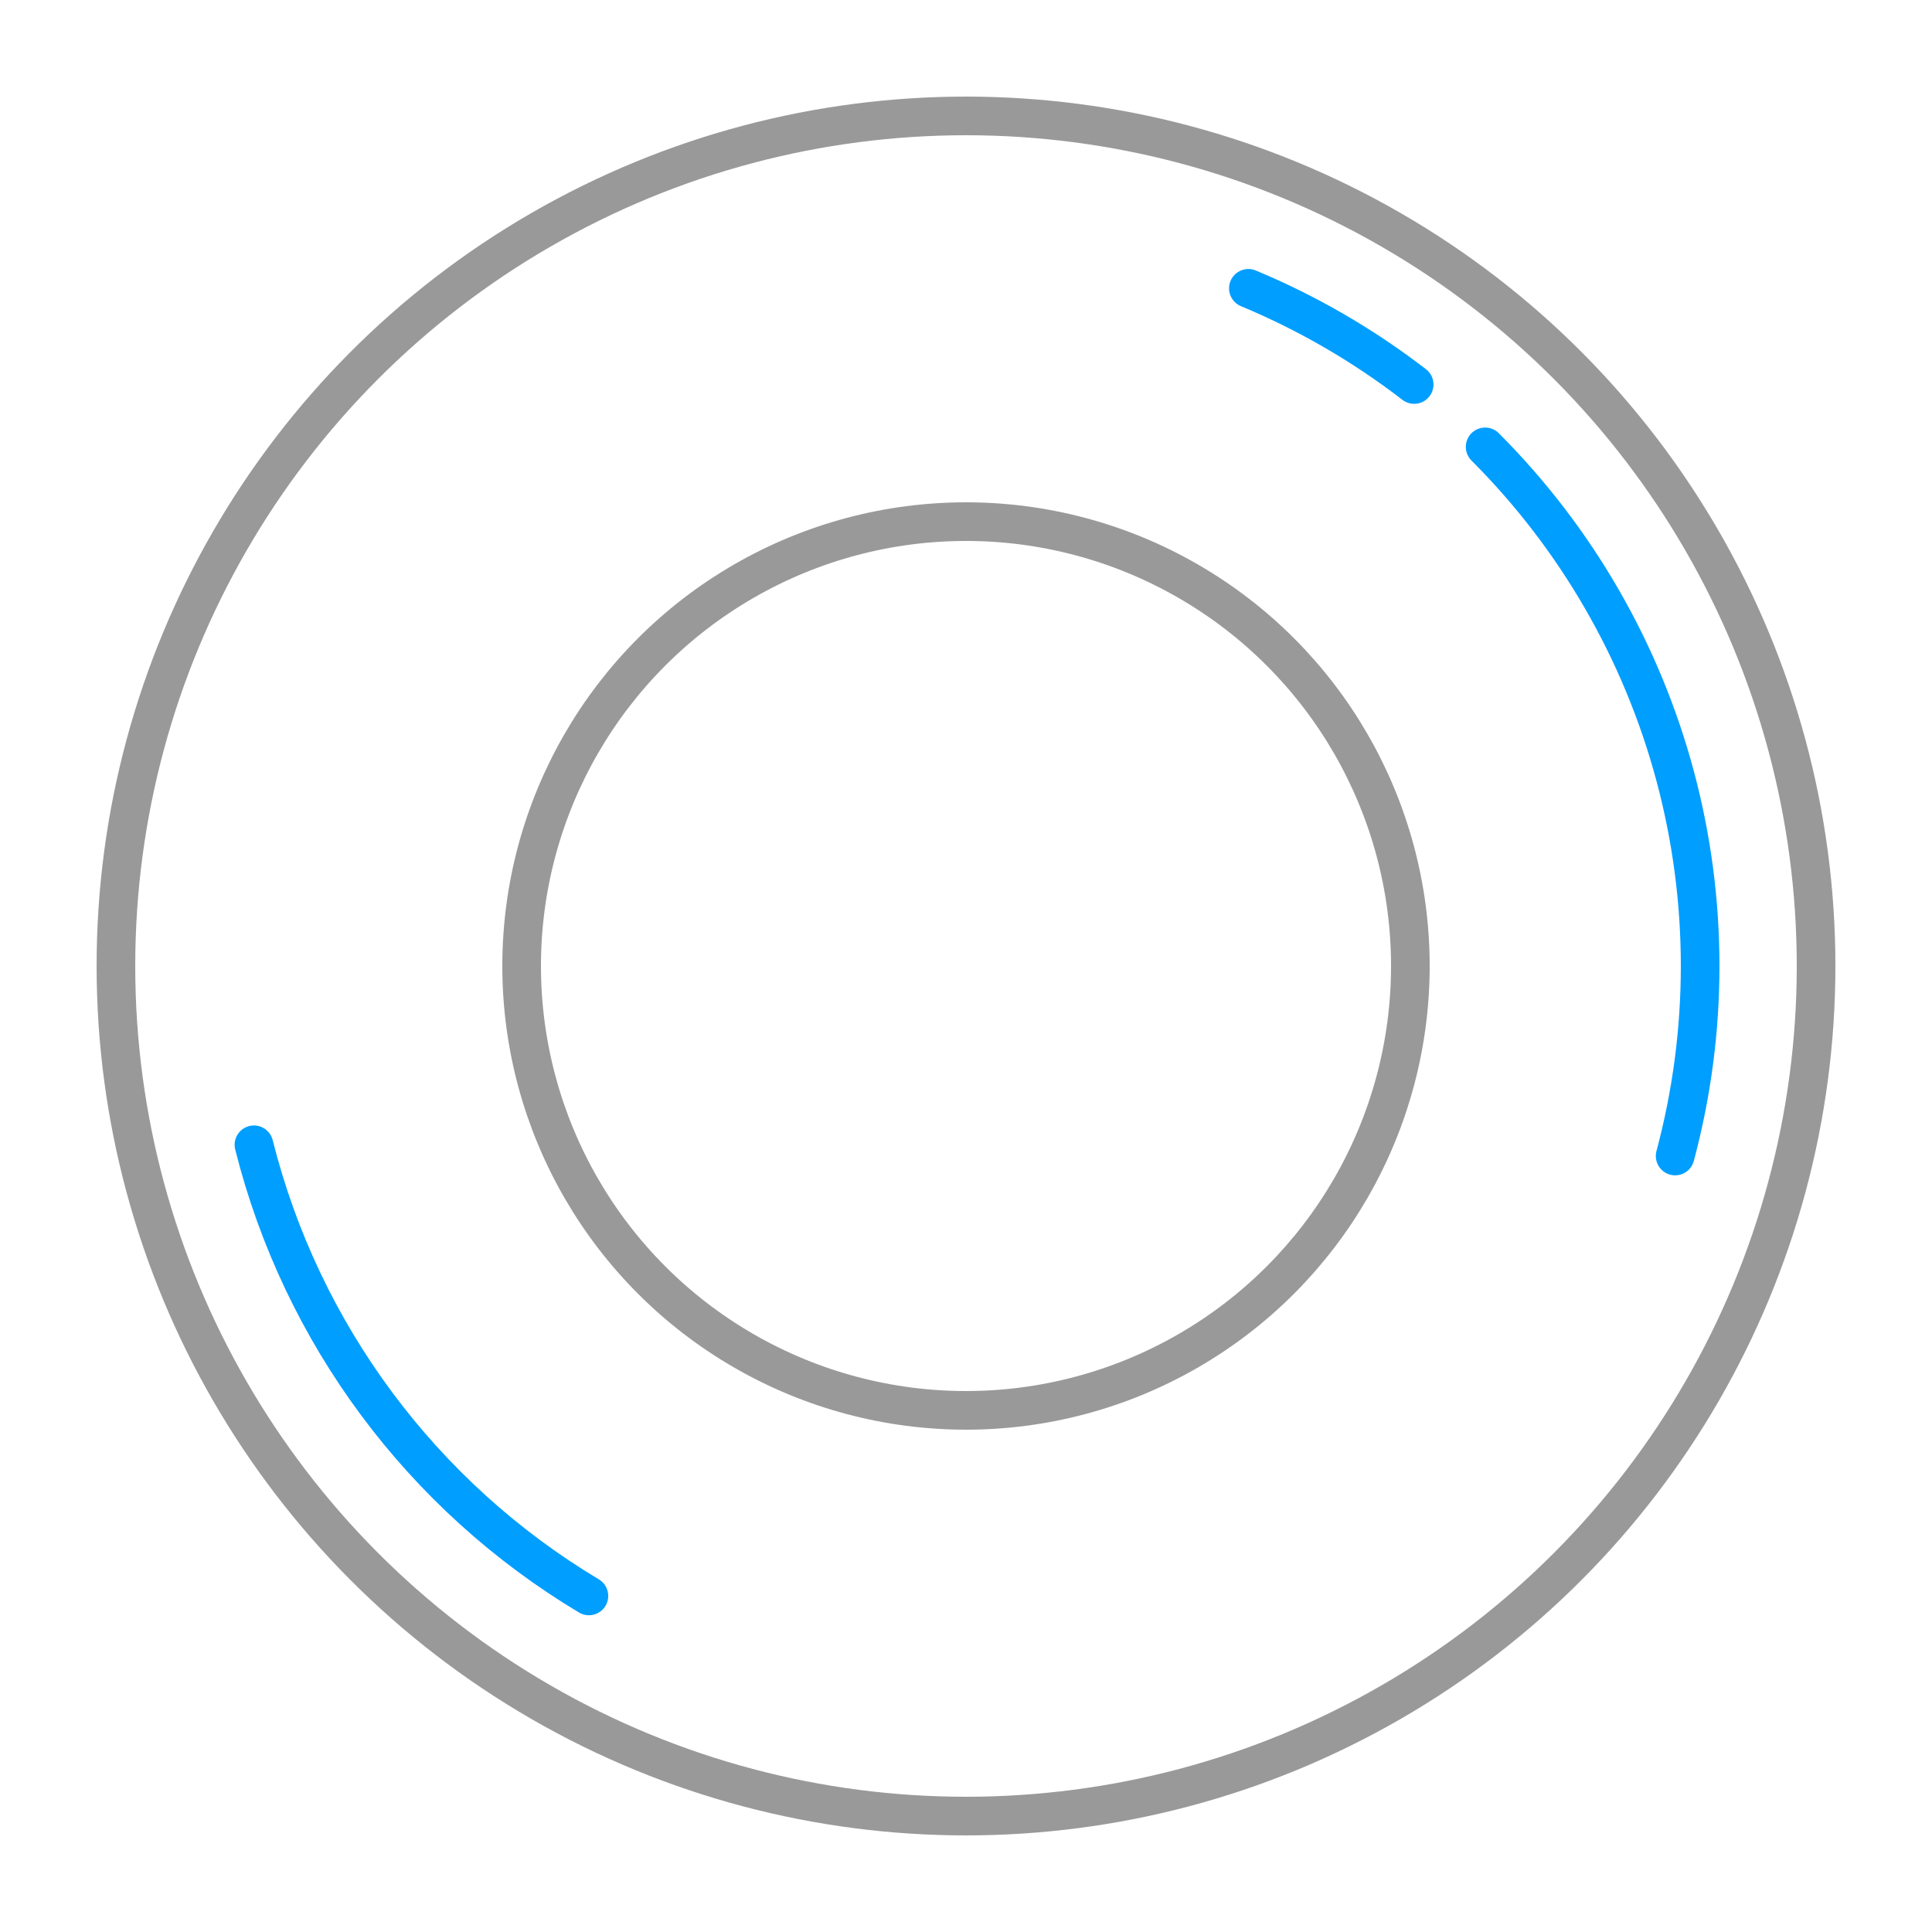 <svg width="100" height="100" viewBox="0 0 100 100" fill="none" xmlns="http://www.w3.org/2000/svg">
<g clip-path="url(#clip0_1201_53719)">
<circle cx="50" cy="50" r="23" stroke="#999999" stroke-width="2"/>
<path d="M64.616 14.924C67.682 16.201 70.567 17.875 73.197 19.902" stroke="#009EFF" stroke-width="2" stroke-linecap="round"/>
<path d="M76.87 23.13C81.586 27.847 84.978 33.722 86.705 40.165C88.431 46.608 88.431 53.392 86.705 59.835" stroke="#009EFF" stroke-width="2" stroke-linecap="round"/>
<path d="M30.482 82.605C21.835 77.428 15.598 69.028 13.144 59.254" stroke="#009EFF" stroke-width="2" stroke-linecap="round"/>
<circle cx="50" cy="50" r="44" stroke="#999999" stroke-width="2"/>
</g>
<defs>
<clipPath id="clip0_1201_53719">
<rect width="100" height="100" fill="white"/>
</clipPath>
</defs>
</svg>
